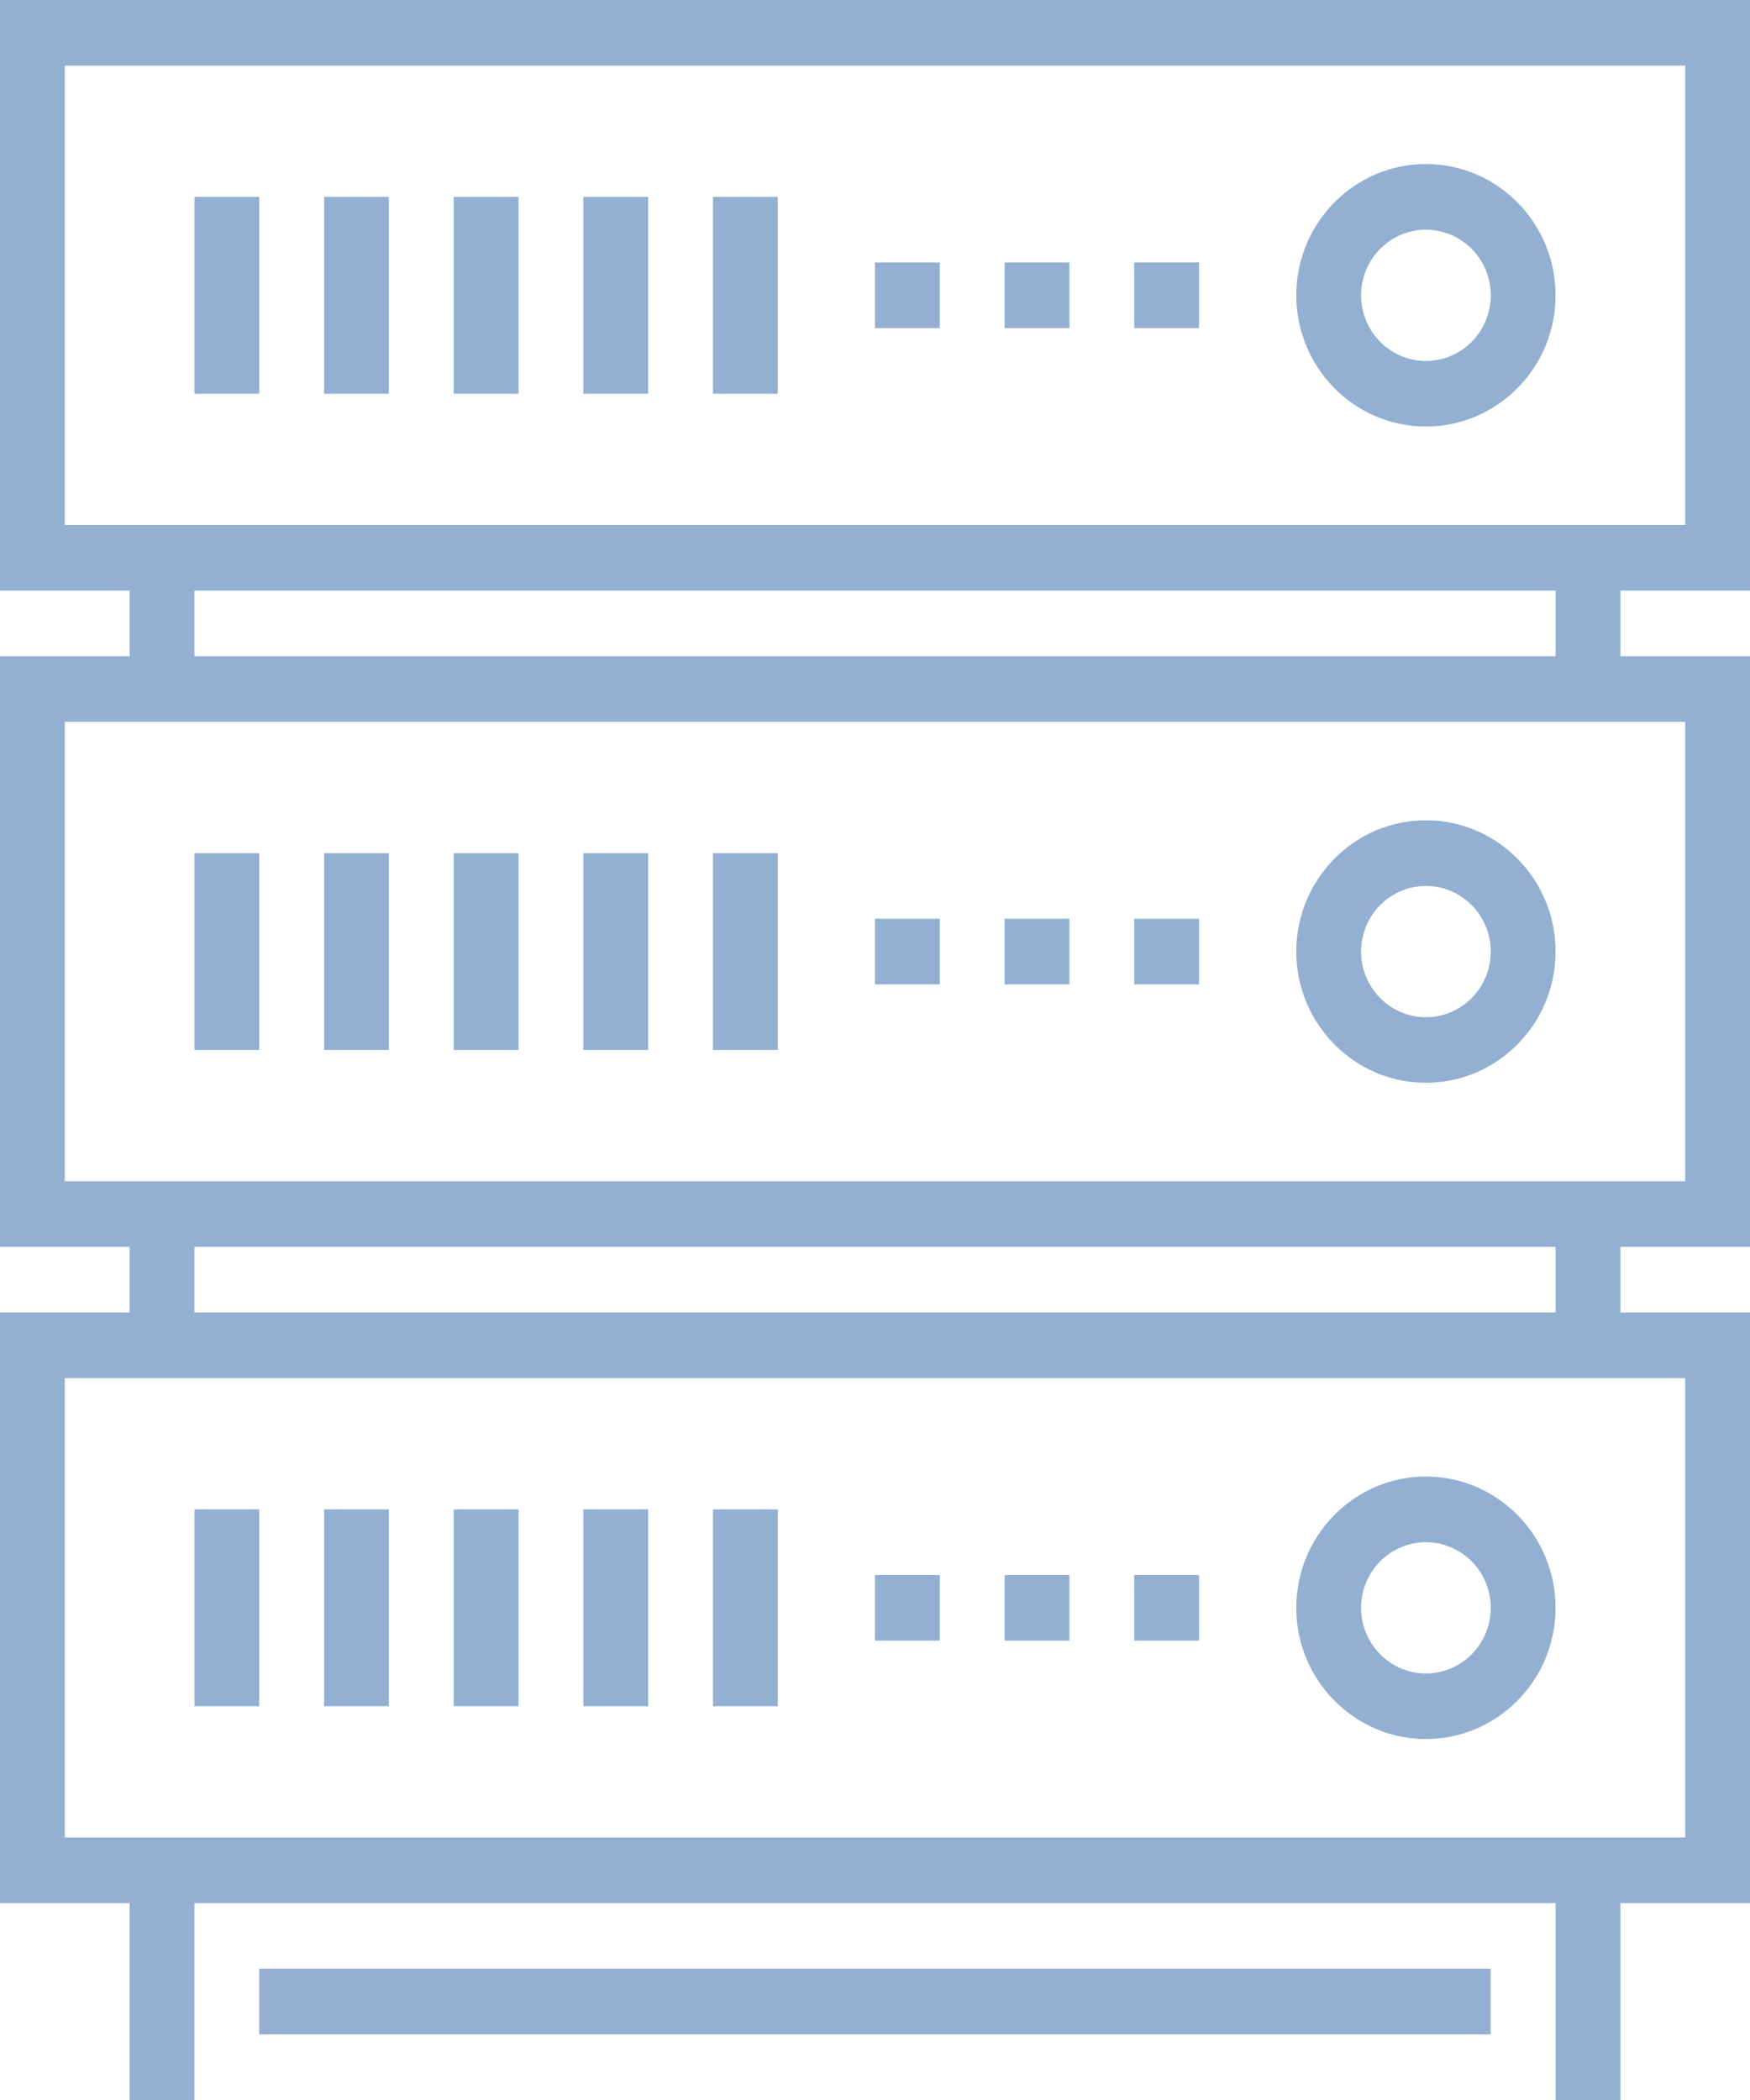 <svg xmlns="http://www.w3.org/2000/svg" width="30" height="36" viewBox="0 0 30 36">
  <g fill="#93B0D2" fill-rule="evenodd">
    <path d="M30,10.125 L0,10.125 L0,0 L30,0 L30,10.125 L30,10.125 Z M1.111,9 L28.889,9 L28.889,1.125 L1.111,1.125 L1.111,9 L1.111,9 Z"/>
    <rect width="1.111" height="2.25" x="2.222" y="9.563"/>
    <rect width="1.111" height="2.25" x="26.667" y="9.563"/>
    <rect width="1.111" height="3.375" x="3.333" y="3.375"/>
    <rect width="1.111" height="3.375" x="5.556" y="3.375"/>
    <rect width="1.111" height="3.375" x="7.778" y="3.375"/>
    <rect width="1.111" height="3.375" x="10" y="3.375"/>
    <rect width="1.111" height="3.375" x="12.222" y="3.375"/>
    <path d="M30,21.375 L0,21.375 L0,11.25 L30,11.25 L30,21.375 L30,21.375 Z M1.111,20.25 L28.889,20.25 L28.889,12.375 L1.111,12.375 L1.111,20.25 L1.111,20.25 Z"/>
    <rect width="1.111" height="2.25" x="2.222" y="20.813"/>
    <rect width="1.111" height="2.25" x="26.667" y="20.813"/>
    <rect width="1.111" height="3.375" x="3.333" y="14.625"/>
    <rect width="1.111" height="3.375" x="5.556" y="14.625"/>
    <rect width="1.111" height="3.375" x="7.778" y="14.625"/>
    <rect width="1.111" height="3.375" x="10" y="14.625"/>
    <rect width="1.111" height="3.375" x="12.222" y="14.625"/>
    <rect width="1.111" height="1.125" x="19.444" y="15.75"/>
    <rect width="1.111" height="1.125" x="17.222" y="15.75"/>
    <rect width="1.111" height="1.125" x="15" y="15.75"/>
    <path d="M30,32.625 L0,32.625 L0,22.5 L30,22.5 L30,32.625 L30,32.625 Z M1.111,31.5 L28.889,31.5 L28.889,23.625 L1.111,23.625 L1.111,31.5 L1.111,31.5 Z"/>
    <rect width="1.111" height="3.938" x="2.222" y="32.063"/>
    <rect width="1.111" height="3.938" x="26.667" y="32.063"/>
    <rect width="1.111" height="3.375" x="3.333" y="25.875"/>
    <rect width="1.111" height="3.375" x="5.556" y="25.875"/>
    <rect width="1.111" height="3.375" x="7.778" y="25.875"/>
    <rect width="1.111" height="3.375" x="10" y="25.875"/>
    <rect width="1.111" height="3.375" x="12.222" y="25.875"/>
    <path d="M24.444,18.562 C23.219,18.562 22.222,17.553 22.222,16.312 C22.222,15.072 23.219,14.062 24.444,14.062 C25.67,14.062 26.667,15.072 26.667,16.312 C26.667,17.553 25.67,18.562 24.444,18.562 L24.444,18.562 Z M24.444,15.188 C23.832,15.188 23.333,15.692 23.333,16.312 C23.333,16.933 23.832,17.438 24.444,17.438 C25.057,17.438 25.556,16.933 25.556,16.312 C25.556,15.692 25.057,15.188 24.444,15.188 L24.444,15.188 Z"/>
    <rect width="1.111" height="1.125" x="19.444" y="27"/>
    <rect width="1.111" height="1.125" x="17.222" y="27"/>
    <rect width="1.111" height="1.125" x="15" y="27"/>
    <path d="M24.444,29.812 C23.219,29.812 22.222,28.803 22.222,27.562 C22.222,26.322 23.219,25.312 24.444,25.312 C25.67,25.312 26.667,26.322 26.667,27.562 C26.667,28.803 25.67,29.812 24.444,29.812 L24.444,29.812 Z M24.444,26.438 C23.832,26.438 23.333,26.942 23.333,27.562 C23.333,28.183 23.832,28.688 24.444,28.688 C25.057,28.688 25.556,28.183 25.556,27.562 C25.556,26.942 25.057,26.438 24.444,26.438 L24.444,26.438 Z"/>
    <rect width="1.111" height="1.125" x="19.444" y="4.5"/>
    <rect width="1.111" height="1.125" x="17.222" y="4.5"/>
    <rect width="1.111" height="1.125" x="15" y="4.5"/>
    <path d="M24.444,7.312 C23.219,7.312 22.222,6.303 22.222,5.062 C22.222,3.822 23.219,2.812 24.444,2.812 C25.67,2.812 26.667,3.822 26.667,5.062 C26.667,6.303 25.67,7.312 24.444,7.312 L24.444,7.312 Z M24.444,3.938 C23.832,3.938 23.333,4.442 23.333,5.062 C23.333,5.683 23.832,6.188 24.444,6.188 C25.057,6.188 25.556,5.683 25.556,5.062 C25.556,4.442 25.057,3.938 24.444,3.938 L24.444,3.938 Z"/>
    <rect width="21.111" height="1.125" x="4.444" y="33.75"/>
  </g>
</svg>

